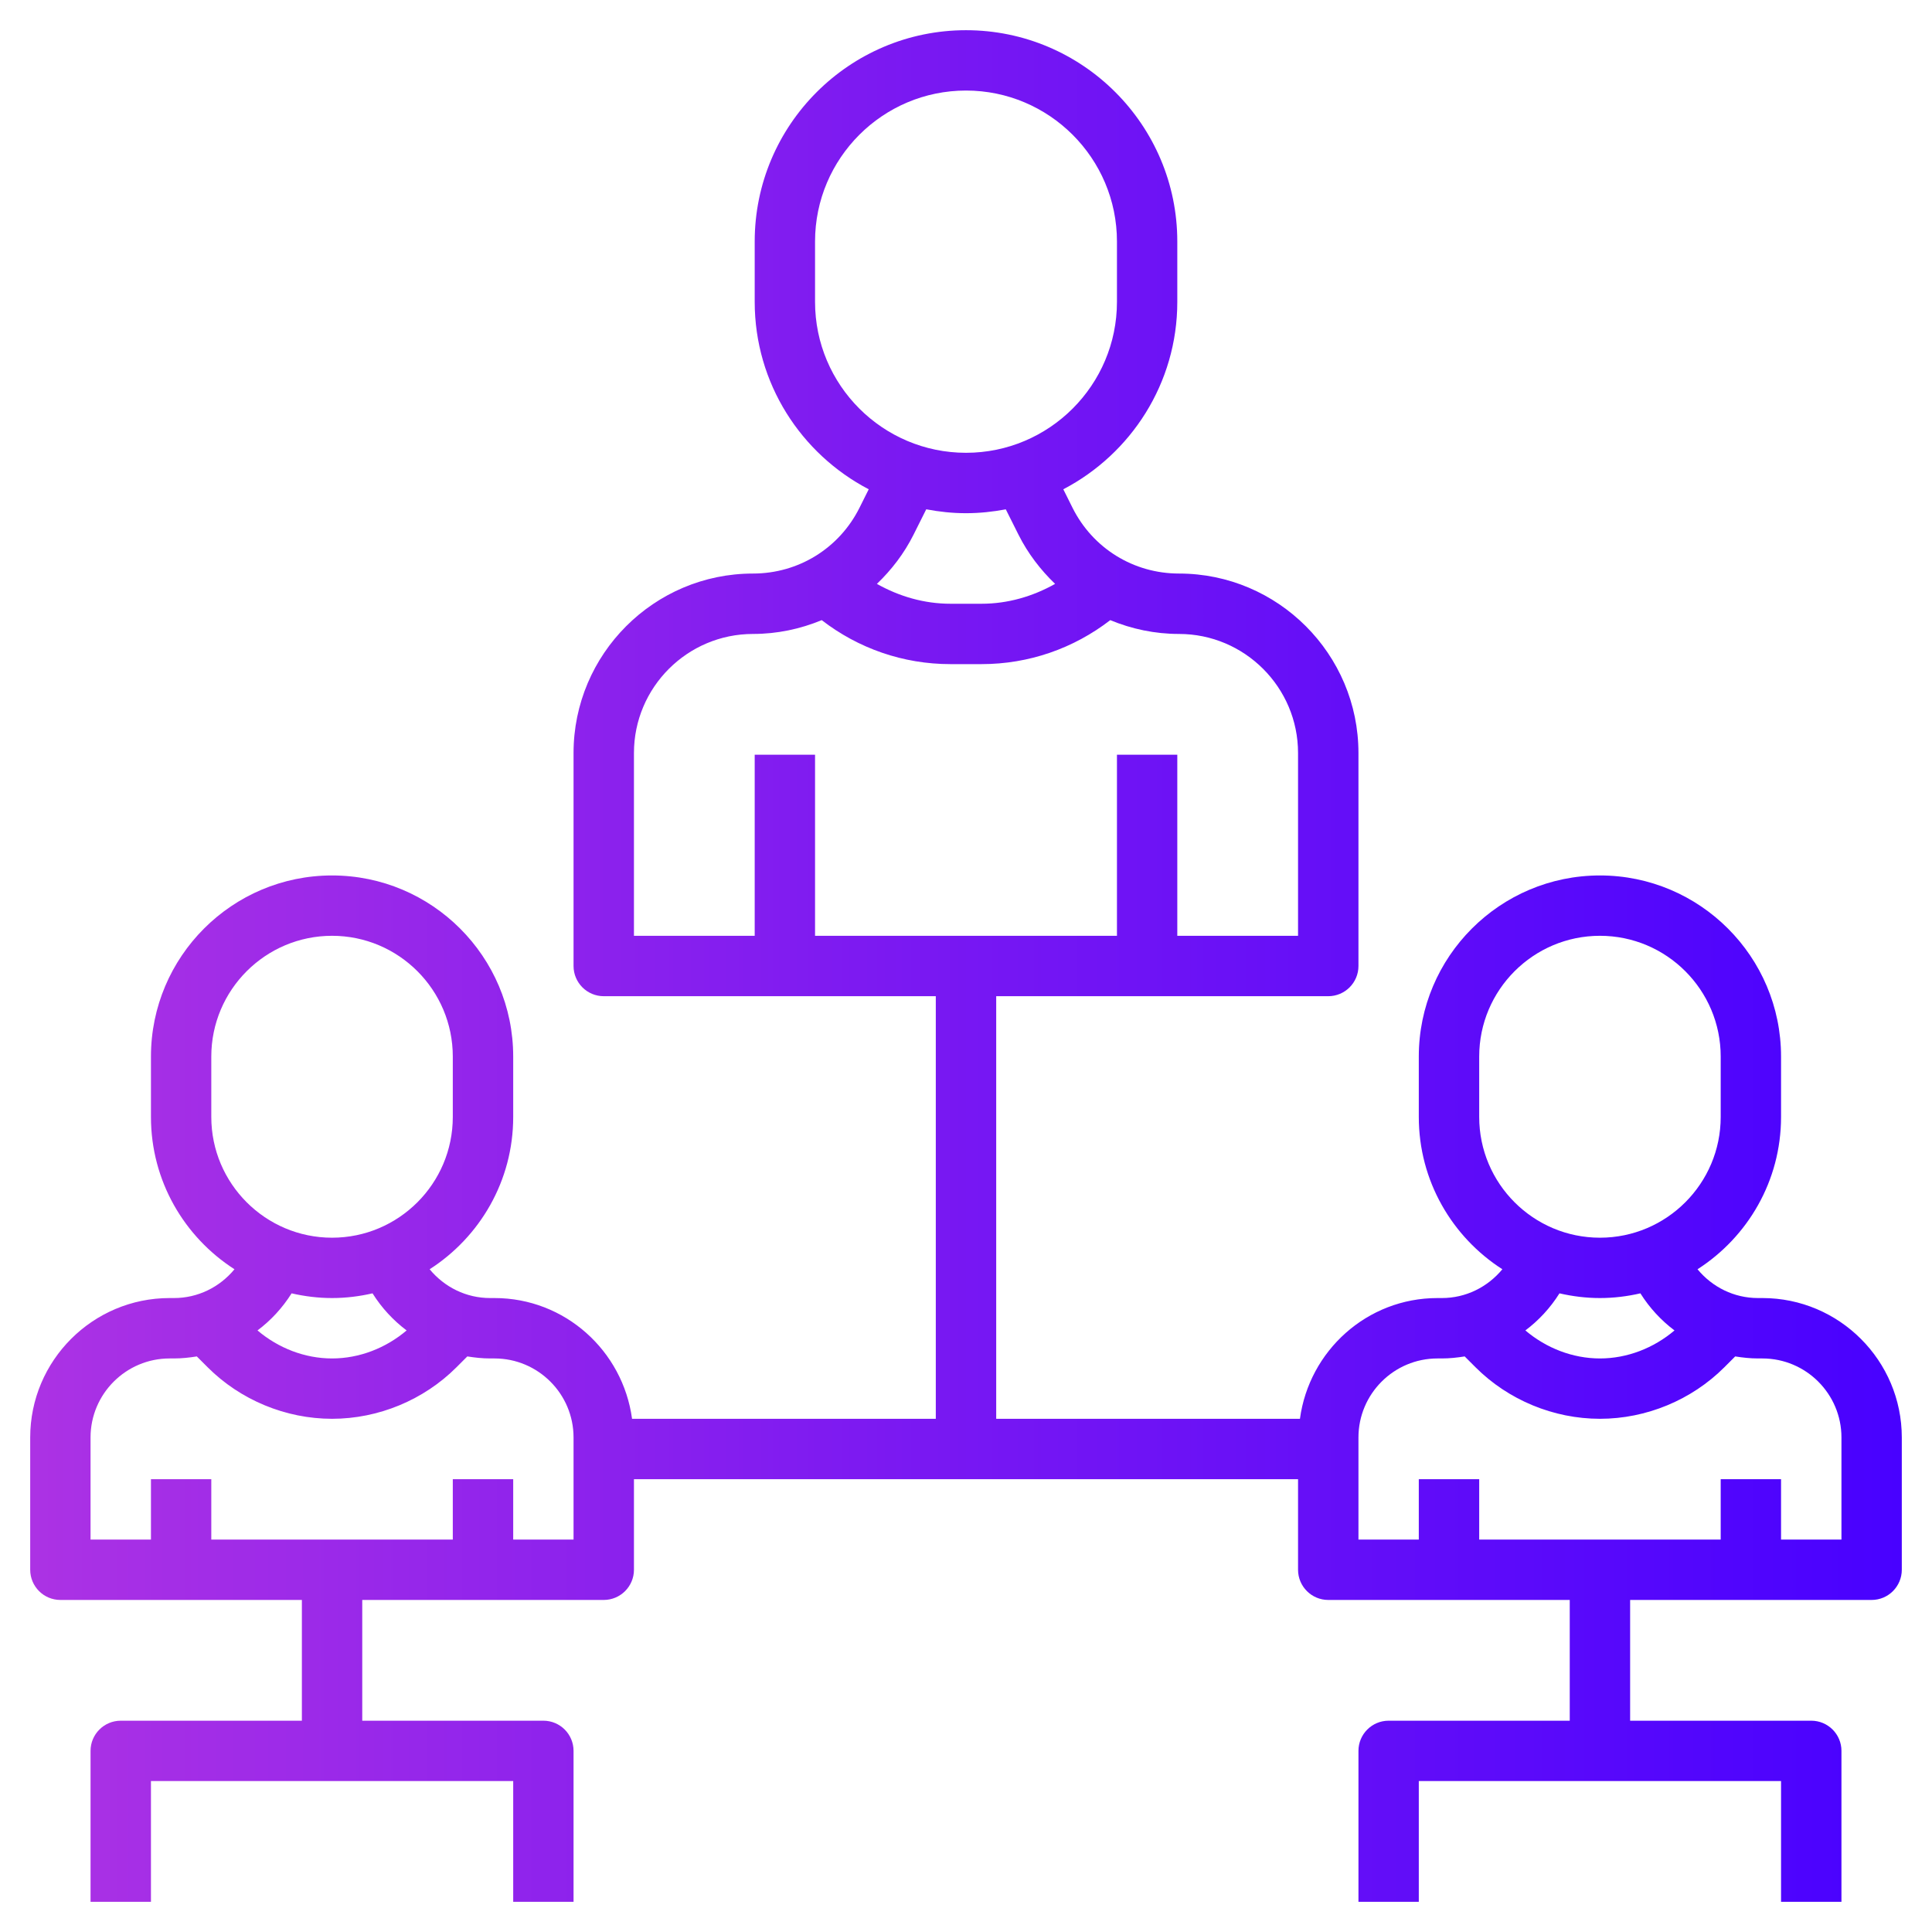 <svg width="60" height="60" viewBox="0 0 60 60" fill="none" xmlns="http://www.w3.org/2000/svg">
<path d="M54.733 40.312H54.596C53.852 40.312 53.178 39.974 52.718 39.418C54.277 38.417 55.312 36.673 55.312 34.688V32.812C55.312 29.71 52.79 27.188 49.688 27.188C46.585 27.188 44.062 29.71 44.062 32.812V34.688C44.062 36.673 45.098 38.417 46.657 39.418C46.196 39.974 45.522 40.312 44.779 40.312H44.642C42.453 40.312 40.657 41.951 40.371 44.062H30.938V30.938H41.25C41.768 30.938 42.188 30.517 42.188 30V23.385C42.188 20.313 39.687 17.812 36.615 17.812C35.205 17.812 33.938 17.03 33.308 15.769L33.022 15.195C35.122 14.099 36.562 11.904 36.562 9.375V7.5C36.562 3.881 33.618 0.938 30 0.938C26.382 0.938 23.438 3.881 23.438 7.5V9.375C23.438 11.904 24.878 14.099 26.979 15.195L26.692 15.77C26.062 17.03 24.795 17.812 23.385 17.812C20.313 17.812 17.812 20.313 17.812 23.385V30C17.812 30.517 18.232 30.938 18.75 30.938H29.062V44.062H19.629C19.343 41.951 17.547 40.312 15.358 40.312H15.221C14.477 40.312 13.803 39.974 13.343 39.418C14.902 38.417 15.938 36.673 15.938 34.688V32.812C15.938 29.71 13.415 27.188 10.312 27.188C7.21 27.188 4.688 29.71 4.688 32.812V34.688C4.688 36.673 5.723 38.417 7.282 39.418C6.821 39.974 6.147 40.312 5.404 40.312H5.267C2.879 40.312 0.938 42.255 0.938 44.642V48.75C0.938 49.267 1.357 49.688 1.875 49.688H9.375V53.438H3.75C3.232 53.438 2.812 53.858 2.812 54.375V59.062H4.688V55.312H15.938V59.062H17.812V54.375C17.812 53.858 17.393 53.438 16.875 53.438H11.25V49.688H18.75C19.268 49.688 19.688 49.267 19.688 48.75V45.938H40.312V48.75C40.312 49.267 40.732 49.688 41.25 49.688H48.75V53.438H43.125C42.607 53.438 42.188 53.858 42.188 54.375V59.062H44.062V55.312H55.312V59.062H57.188V54.375C57.188 53.858 56.768 53.438 56.25 53.438H50.625V49.688H58.125C58.643 49.688 59.062 49.267 59.062 48.75V44.642C59.062 42.255 57.121 40.312 54.733 40.312ZM25.312 9.375V7.5C25.312 4.915 27.415 2.812 30 2.812C32.585 2.812 34.688 4.915 34.688 7.5V9.375C34.688 11.96 32.585 14.062 30 14.062C27.415 14.062 25.312 11.96 25.312 9.375ZM30 15.938C30.423 15.938 30.834 15.893 31.236 15.818L31.631 16.607C31.924 17.192 32.316 17.698 32.767 18.133C32.074 18.523 31.298 18.75 30.483 18.75H29.518C28.702 18.75 27.926 18.523 27.233 18.133C27.686 17.698 28.077 17.192 28.37 16.607L28.765 15.817C29.166 15.893 29.577 15.938 30 15.938ZM19.688 23.385C19.688 21.347 21.347 19.688 23.385 19.688C24.135 19.688 24.855 19.534 25.519 19.259C26.662 20.141 28.051 20.625 29.517 20.625H30.482C31.948 20.625 33.337 20.141 34.48 19.259C35.144 19.534 35.865 19.688 36.615 19.688C38.653 19.688 40.312 21.347 40.312 23.385V29.062H36.562V23.438H34.688V29.062H25.312V23.438H23.438V29.062H19.688V23.385ZM6.562 32.812C6.562 30.744 8.244 29.062 10.312 29.062C12.381 29.062 14.062 30.744 14.062 32.812V34.688C14.062 36.756 12.381 38.438 10.312 38.438C8.244 38.438 6.562 36.756 6.562 34.688V32.812ZM10.312 40.312C10.745 40.312 11.164 40.259 11.569 40.166C11.854 40.619 12.213 41.006 12.628 41.318C11.983 41.865 11.161 42.188 10.312 42.188C9.464 42.188 8.642 41.865 7.997 41.318C8.412 41.006 8.771 40.619 9.056 40.166C9.461 40.259 9.88 40.312 10.312 40.312ZM17.812 47.812H15.938V45.938H14.062V47.812H6.562V45.938H4.688V47.812H2.812V44.642C2.812 43.288 3.914 42.188 5.267 42.188H5.404C5.645 42.188 5.88 42.162 6.112 42.125L6.449 42.462C7.466 43.479 8.874 44.062 10.312 44.062C11.751 44.062 13.159 43.479 14.176 42.462L14.513 42.125C14.746 42.162 14.981 42.188 15.221 42.188H15.358C16.711 42.188 17.812 43.288 17.812 44.642V47.812ZM45.938 32.812C45.938 30.744 47.619 29.062 49.688 29.062C51.756 29.062 53.438 30.744 53.438 32.812V34.688C53.438 36.756 51.756 38.438 49.688 38.438C47.619 38.438 45.938 36.756 45.938 34.688V32.812ZM49.688 40.312C50.12 40.312 50.539 40.259 50.944 40.166C51.229 40.619 51.588 41.006 52.003 41.318C51.358 41.865 50.536 42.188 49.688 42.188C48.839 42.188 48.017 41.865 47.372 41.318C47.787 41.006 48.146 40.619 48.431 40.166C48.836 40.259 49.255 40.312 49.688 40.312ZM57.188 47.812H55.312V45.938H53.438V47.812H45.938V45.938H44.062V47.812H42.188V44.642C42.188 43.288 43.289 42.188 44.642 42.188H44.779C45.02 42.188 45.255 42.162 45.487 42.125L45.824 42.462C46.841 43.479 48.249 44.062 49.688 44.062C51.126 44.062 52.534 43.479 53.551 42.462L53.888 42.125C54.121 42.162 54.356 42.188 54.596 42.188H54.733C56.086 42.188 57.188 43.288 57.188 44.642V47.812Z" fill="url(#paint0_linear)"/>
<defs>
<linearGradient id="paint0_linear" x1="0.938" y1="30" x2="59.062" y2="30" gradientUnits="userSpaceOnUse">
<stop stop-color="#AC32E4"/>
<stop offset="0.48" stop-color="#7918F2"/>
<stop offset="1" stop-color="#4801FF"/>
</linearGradient>
</defs>
</svg>
